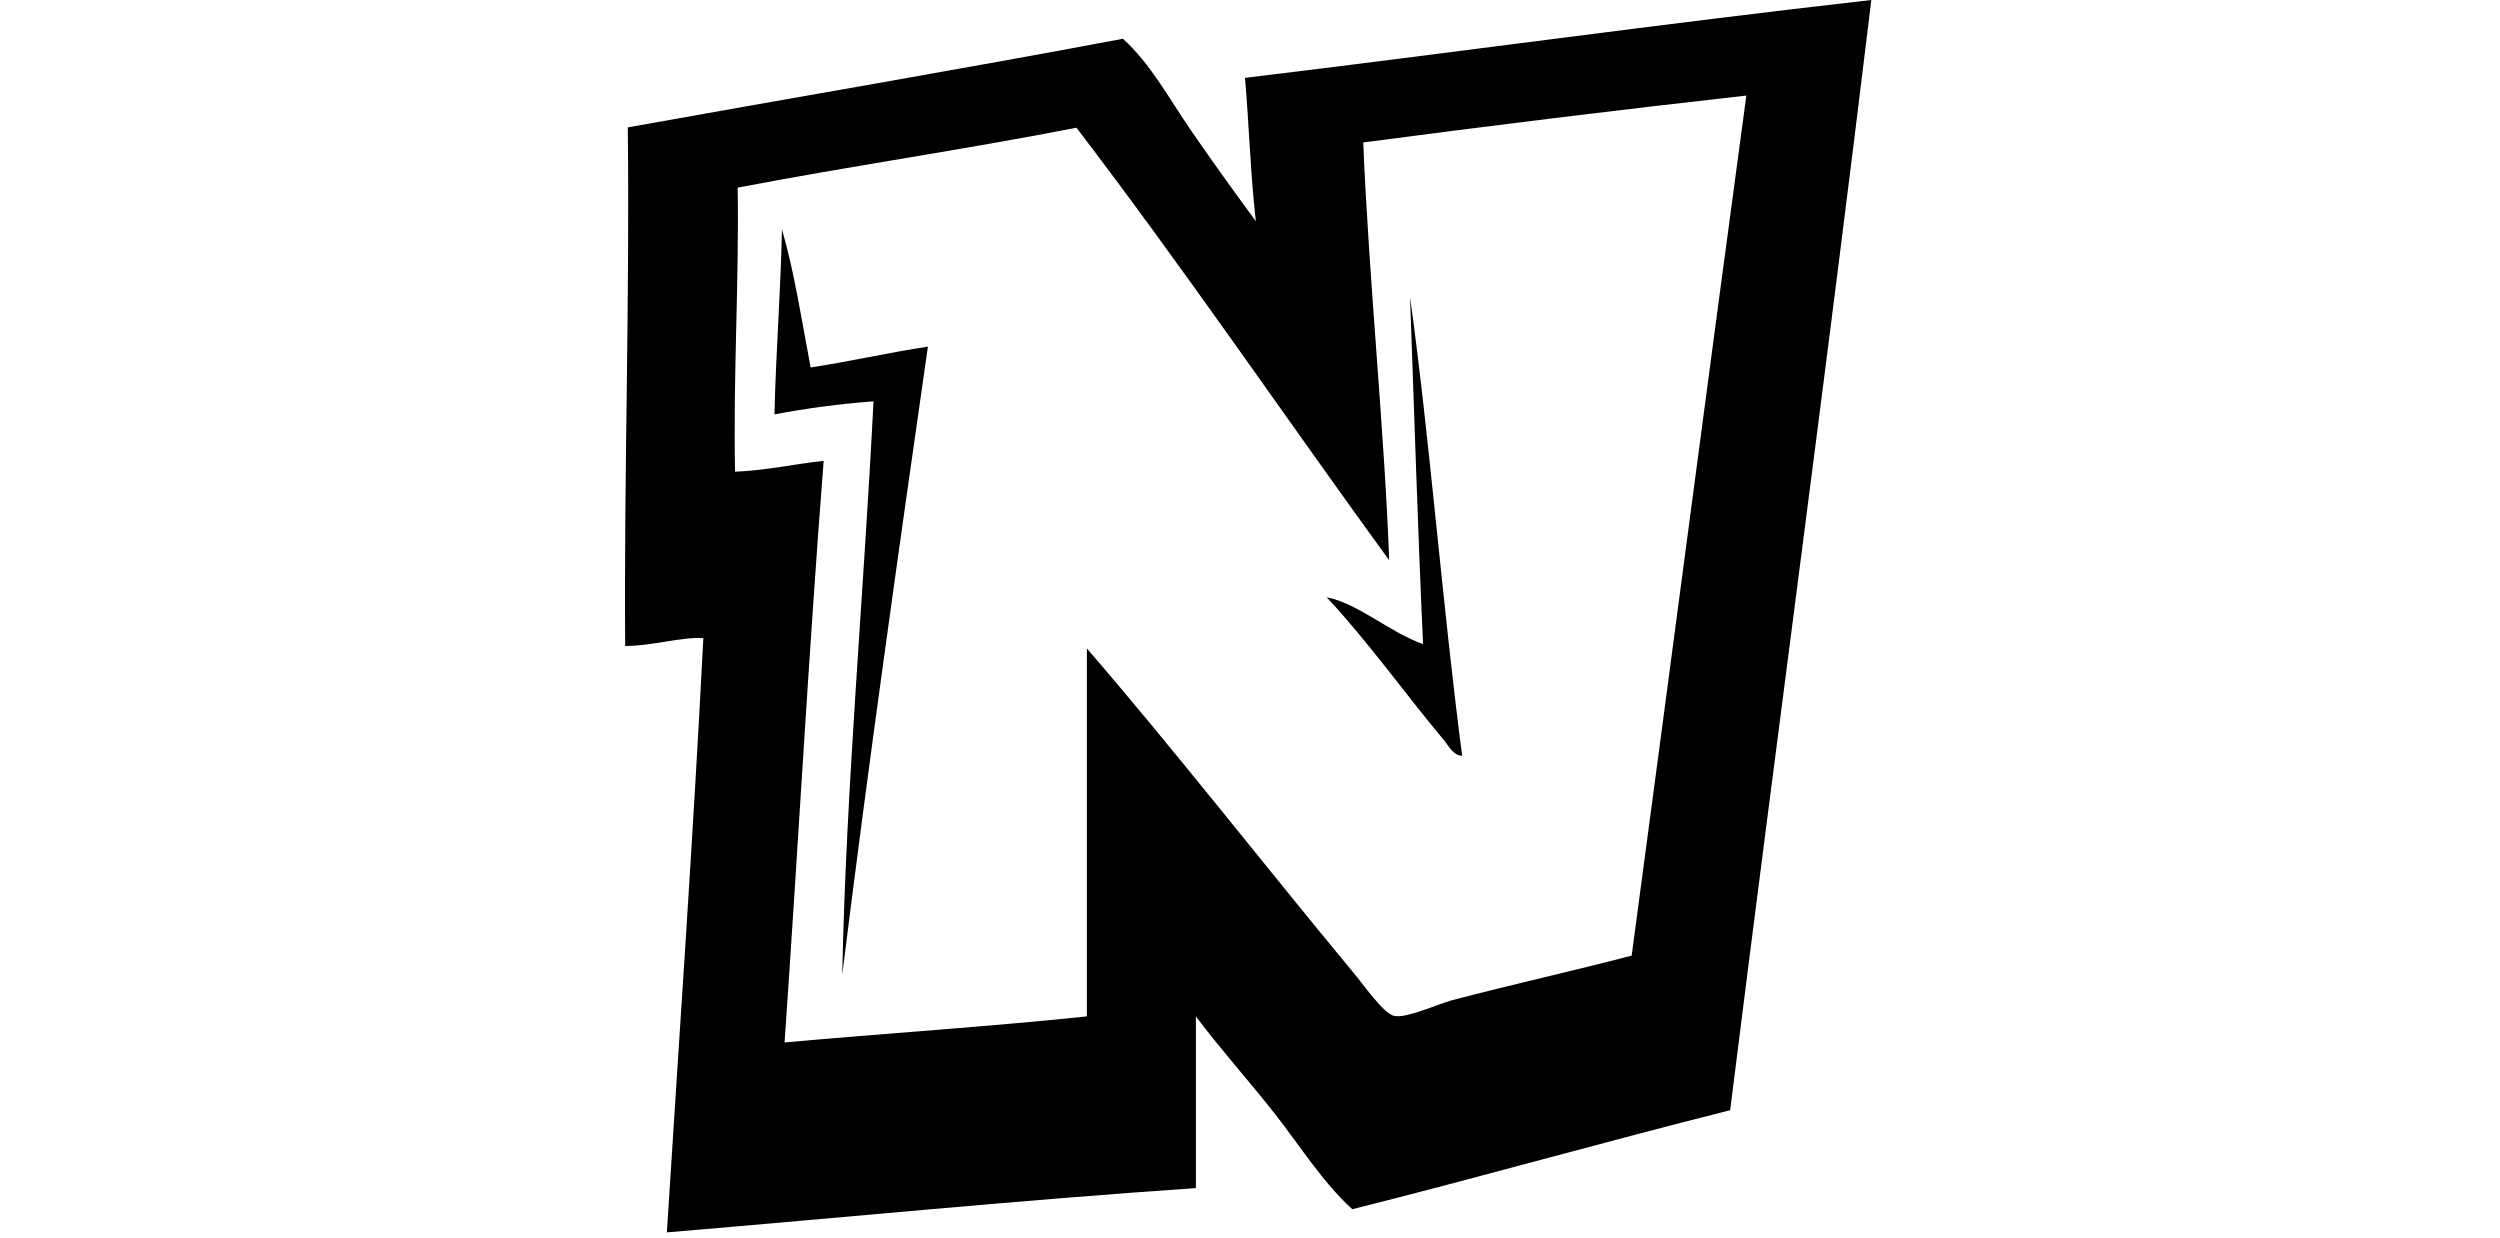 <?xml version="1.0" standalone="no"?><!DOCTYPE svg PUBLIC "-//W3C//DTD SVG 1.1//EN" "http://www.w3.org/Graphics/SVG/1.1/DTD/svg11.dtd"><svg class="icon" height="512" viewBox="0 0 1034 1024" version="1.1" xmlns="http://www.w3.org/2000/svg"><path d="M1030.961 0C993.773 307.739 952.544 611.436 914.189 918.366 809.094 944.775 706.694 973.878 601.599 1000.286 576.449 977.201 558.214 947.559 536.926 920.522 515.637 893.485 492.732 868.065 472.252 840.758L472.252 982.771C324.311 992.921 180.502 1007.203 34.627 1019.419 44.957 855.399 56.364 693.356 64.808 527.899 48.28 526.462 22.411 534.366 0.134 534.366-0.854 389.659 3.997 250.79 2.29 105.364 138.823 80.842 276.435 57.578 411.89 32.067 434.975 52.996 449.976 81.381 467.941 107.52 485.905 133.659 503.87 158.54 521.835 182.973 517.434 144.977 516.266 103.747 512.853 64.404 686.394 43.475 856.701 19.761 1030.961 0L1030.961 0ZM632.14 463.495C545.639 344.477 462.461 222.136 373.445 105.634 281.914 123.599 185.442 137.521 93.192 155.217 94.45 235.52 89.42 309.535 91.037 390.198 117.265 389.12 139.362 383.91 164.333 381.215 151.938 539.846 143.135 702.069 131.997 862.316 214.995 854.771 300.148 849.381 382.068 840.758L382.068 536.432C451.143 616.196 530.009 717.069 601.869 803.75 610.851 814.349 627.559 838.692 636.362 840.399 646.602 842.375 670.225 831.416 683.789 827.464 735.528 813.9 784.931 803.032 832.718 790.456 864.516 553.499 895.595 315.374 927.573 79.046 821.101 91.022 715.467 103.957 610.672 117.85 615.522 234.352 628.098 353.999 632.14 463.495L632.14 463.495ZM129.841 189.709C140.261 225.639 146.189 265.342 153.555 303.966 186.61 298.936 217.51 291.75 250.565 286.72 225.863 458.914 201.431 631.377 179.693 806.265 182.837 651.318 197.658 489.724 205.563 331.992 178.076 334.047 150.726 337.645 123.643 342.771 124.811 291.121 128.763 241.808 129.841 189.709L129.841 189.709ZM649.386 245.76C665.465 360.915 676.333 502.119 692.502 625.179 685.226 625.179 681.184 616.735 677.411 612.244 646.781 575.775 614.085 529.965 580.401 494.035 606.27 499.065 632.14 522.779 660.165 532.839 655.764 437.625 652.889 341.333 649.386 245.76L649.386 245.76Z" /></svg>